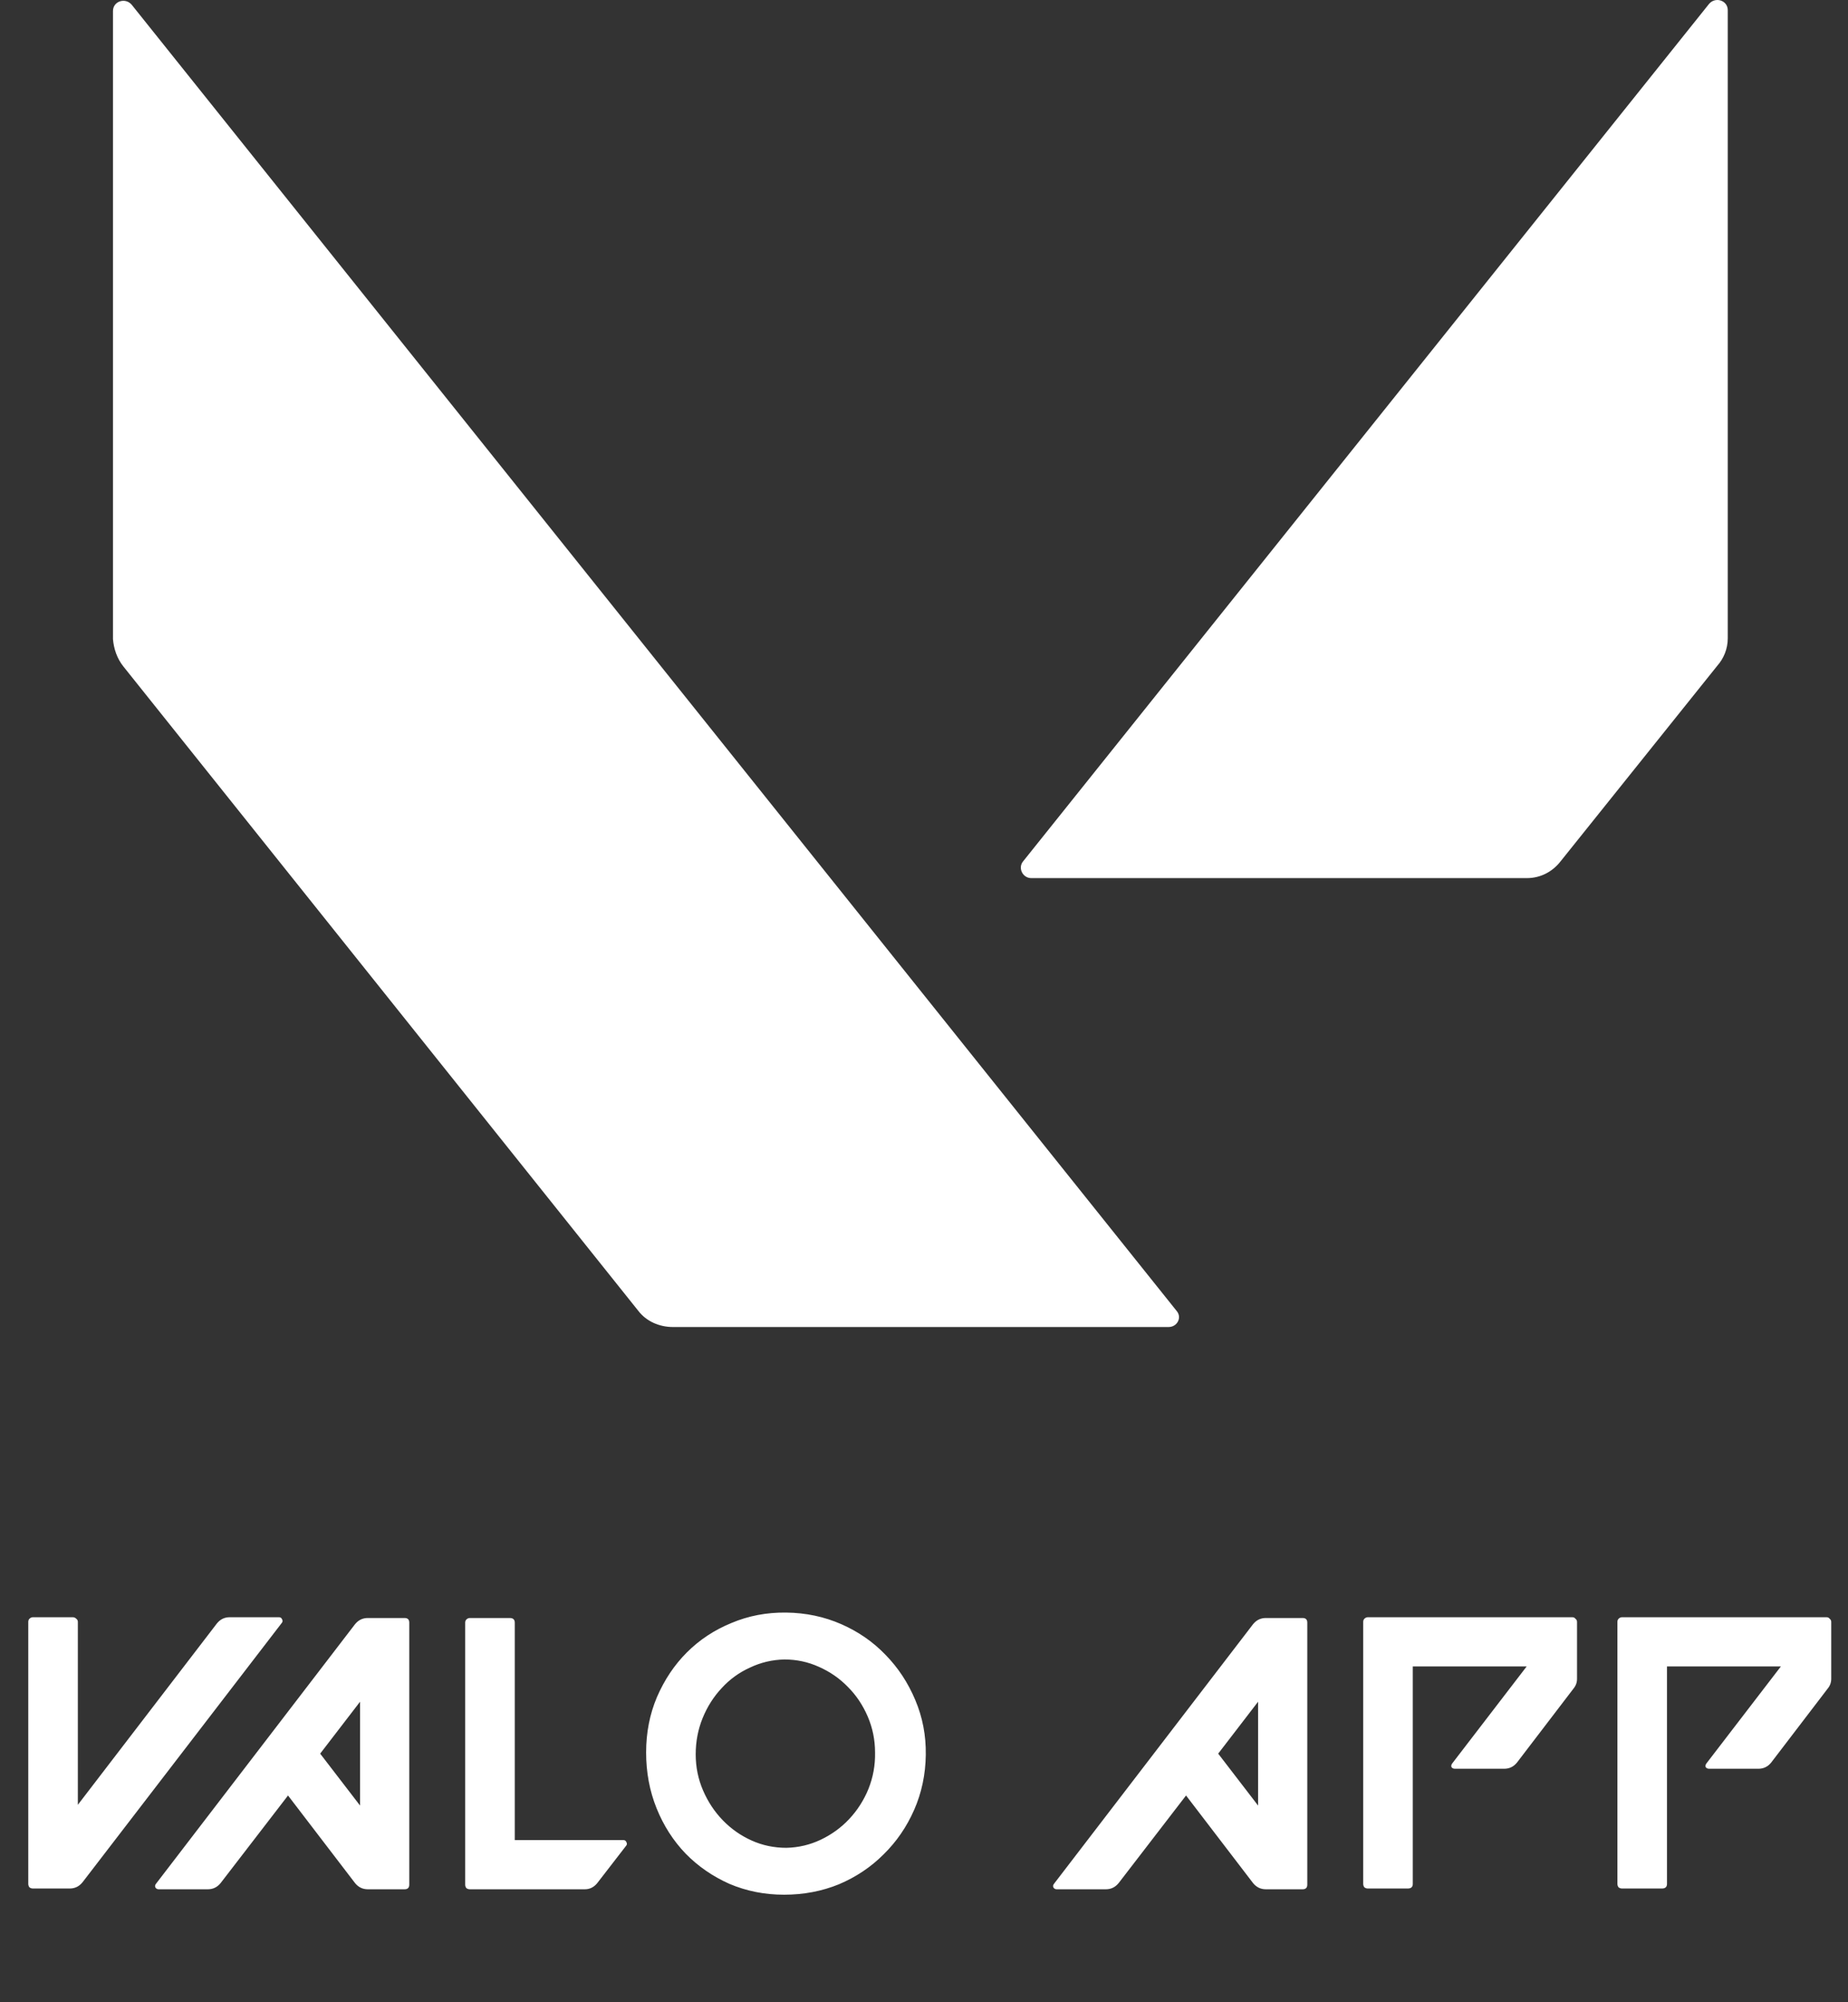 <svg width="229" height="248" viewBox="0 0 229 248" fill="none" xmlns="http://www.w3.org/2000/svg">
<rect x="0" y="0" width="229" height="248" fill="#333333" stroke="none"/>
<path d="M214.1 79.061V1.261C214.1 0.061 212.6 -0.439 211.8 0.461L126.8 106.661C126.1 107.461 126.7 108.761 127.8 108.761H189.2C190.9 108.761 192.4 107.961 193.4 106.661L212.8 82.46C213.6 81.561 214.1 80.361 214.1 79.061ZM15.3 82.561L79.1 162.361C80.1 163.661 81.7 164.361 83.4 164.361H144.8C145.9 164.361 146.5 163.161 145.8 162.361L16.3 0.561C15.5 -0.339 14 0.161 14 1.361V79.16C14.1 80.361 14.5 81.561 15.3 82.561Z" fill="white"/>
<path d="M4.08 200.304H9.024C9.184 200.304 9.328 200.368 9.456 200.496C9.584 200.592 9.648 200.72 9.648 200.88V223.536L26.88 201.072C27.296 200.56 27.824 200.304 28.464 200.304H34.56C34.752 200.304 34.88 200.384 34.944 200.544C35.04 200.704 35.04 200.848 34.944 200.976L10.224 233.136C9.808 233.648 9.28 233.904 8.64 233.904H4.08C3.92 233.904 3.776 233.856 3.648 233.76C3.552 233.632 3.504 233.488 3.504 233.328V200.88C3.504 200.72 3.552 200.592 3.648 200.496C3.776 200.368 3.92 200.304 4.08 200.304ZM19.323 233.328L43.995 201.168C44.411 200.656 44.939 200.4 45.579 200.4H50.139C50.523 200.4 50.715 200.592 50.715 200.976V233.424C50.715 233.808 50.523 234 50.139 234H45.579C44.939 234 44.411 233.744 43.995 233.232L35.691 222.384L27.339 233.232C26.923 233.744 26.395 234 25.755 234H19.659C19.499 234 19.371 233.936 19.275 233.808C19.179 233.648 19.195 233.488 19.323 233.328ZM39.675 217.2L44.619 223.632V210.768L39.675 217.2ZM58.221 200.4H63.165C63.581 200.4 63.789 200.592 63.789 200.976V227.904H77.229C77.421 227.904 77.549 227.984 77.613 228.144C77.709 228.304 77.709 228.448 77.613 228.576L74.013 233.232C73.597 233.744 73.085 234 72.477 234H58.221C58.061 234 57.917 233.952 57.789 233.856C57.693 233.728 57.645 233.584 57.645 233.424V200.976C57.645 200.816 57.693 200.688 57.789 200.592C57.917 200.464 58.061 200.4 58.221 200.4ZM80.066 217.056C80.066 214.592 80.514 212.304 81.41 210.192C82.338 208.048 83.57 206.208 85.106 204.672C86.674 203.104 88.514 201.888 90.626 201.024C92.738 200.128 95.01 199.696 97.442 199.728C99.874 199.76 102.146 200.24 104.258 201.168C106.37 202.096 108.194 203.36 109.73 204.96C111.298 206.56 112.53 208.432 113.426 210.576C114.322 212.688 114.754 214.944 114.722 217.344C114.69 219.776 114.21 222.048 113.282 224.16C112.354 226.272 111.09 228.112 109.49 229.68C107.922 231.248 106.082 232.48 103.97 233.376C101.858 234.24 99.586 234.672 97.154 234.672C94.754 234.672 92.498 234.224 90.386 233.328C88.306 232.4 86.498 231.152 84.962 229.584C83.426 227.984 82.226 226.112 81.362 223.968C80.498 221.824 80.066 219.52 80.066 217.056ZM86.21 217.296C86.21 218.864 86.514 220.352 87.122 221.76C87.73 223.168 88.546 224.4 89.57 225.456C90.594 226.512 91.778 227.344 93.122 227.952C94.466 228.56 95.906 228.864 97.442 228.864C98.946 228.832 100.37 228.496 101.714 227.856C103.058 227.216 104.226 226.368 105.218 225.312C106.242 224.224 107.042 222.976 107.618 221.568C108.194 220.128 108.466 218.624 108.434 217.056C108.434 215.488 108.13 214 107.522 212.592C106.914 211.184 106.098 209.968 105.074 208.944C104.05 207.888 102.85 207.056 101.474 206.448C100.13 205.84 98.706 205.536 97.202 205.536C95.698 205.568 94.274 205.904 92.93 206.544C91.586 207.152 90.418 208 89.426 209.088C88.434 210.144 87.65 211.376 87.074 212.784C86.498 214.192 86.21 215.696 86.21 217.296ZM130.604 233.328L155.276 201.168C155.692 200.656 156.22 200.4 156.86 200.4H161.42C161.804 200.4 161.996 200.592 161.996 200.976V233.424C161.996 233.808 161.804 234 161.42 234H156.86C156.22 234 155.692 233.744 155.276 233.232L146.972 222.384L138.62 233.232C138.204 233.744 137.676 234 137.036 234H130.94C130.78 234 130.652 233.936 130.556 233.808C130.46 233.648 130.476 233.488 130.604 233.328ZM150.956 217.2L155.9 223.632V210.768L150.956 217.2ZM168.926 233.328V200.88C168.926 200.72 168.974 200.592 169.07 200.496C169.198 200.368 169.342 200.304 169.502 200.304H194.846C195.006 200.304 195.134 200.368 195.23 200.496C195.358 200.592 195.422 200.72 195.422 200.88V207.936C195.422 208.384 195.278 208.784 194.99 209.136L187.982 218.304C187.566 218.816 187.038 219.072 186.398 219.072H180.302C180.11 219.072 179.966 219.008 179.87 218.88C179.806 218.72 179.838 218.56 179.966 218.4L189.182 206.4H175.07V233.328C175.07 233.712 174.862 233.904 174.446 233.904H169.502C169.342 233.904 169.198 233.856 169.07 233.76C168.974 233.632 168.926 233.488 168.926 233.328ZM200.426 233.328V200.88C200.426 200.72 200.474 200.592 200.57 200.496C200.698 200.368 200.842 200.304 201.002 200.304H226.346C226.506 200.304 226.634 200.368 226.73 200.496C226.858 200.592 226.922 200.72 226.922 200.88V207.936C226.922 208.384 226.778 208.784 226.49 209.136L219.482 218.304C219.066 218.816 218.538 219.072 217.898 219.072H211.802C211.61 219.072 211.466 219.008 211.37 218.88C211.306 218.72 211.338 218.56 211.466 218.4L220.682 206.4H206.57V233.328C206.57 233.712 206.362 233.904 205.946 233.904H201.002C200.842 233.904 200.698 233.856 200.57 233.76C200.474 233.632 200.426 233.488 200.426 233.328Z" fill="white"/>
</svg>
